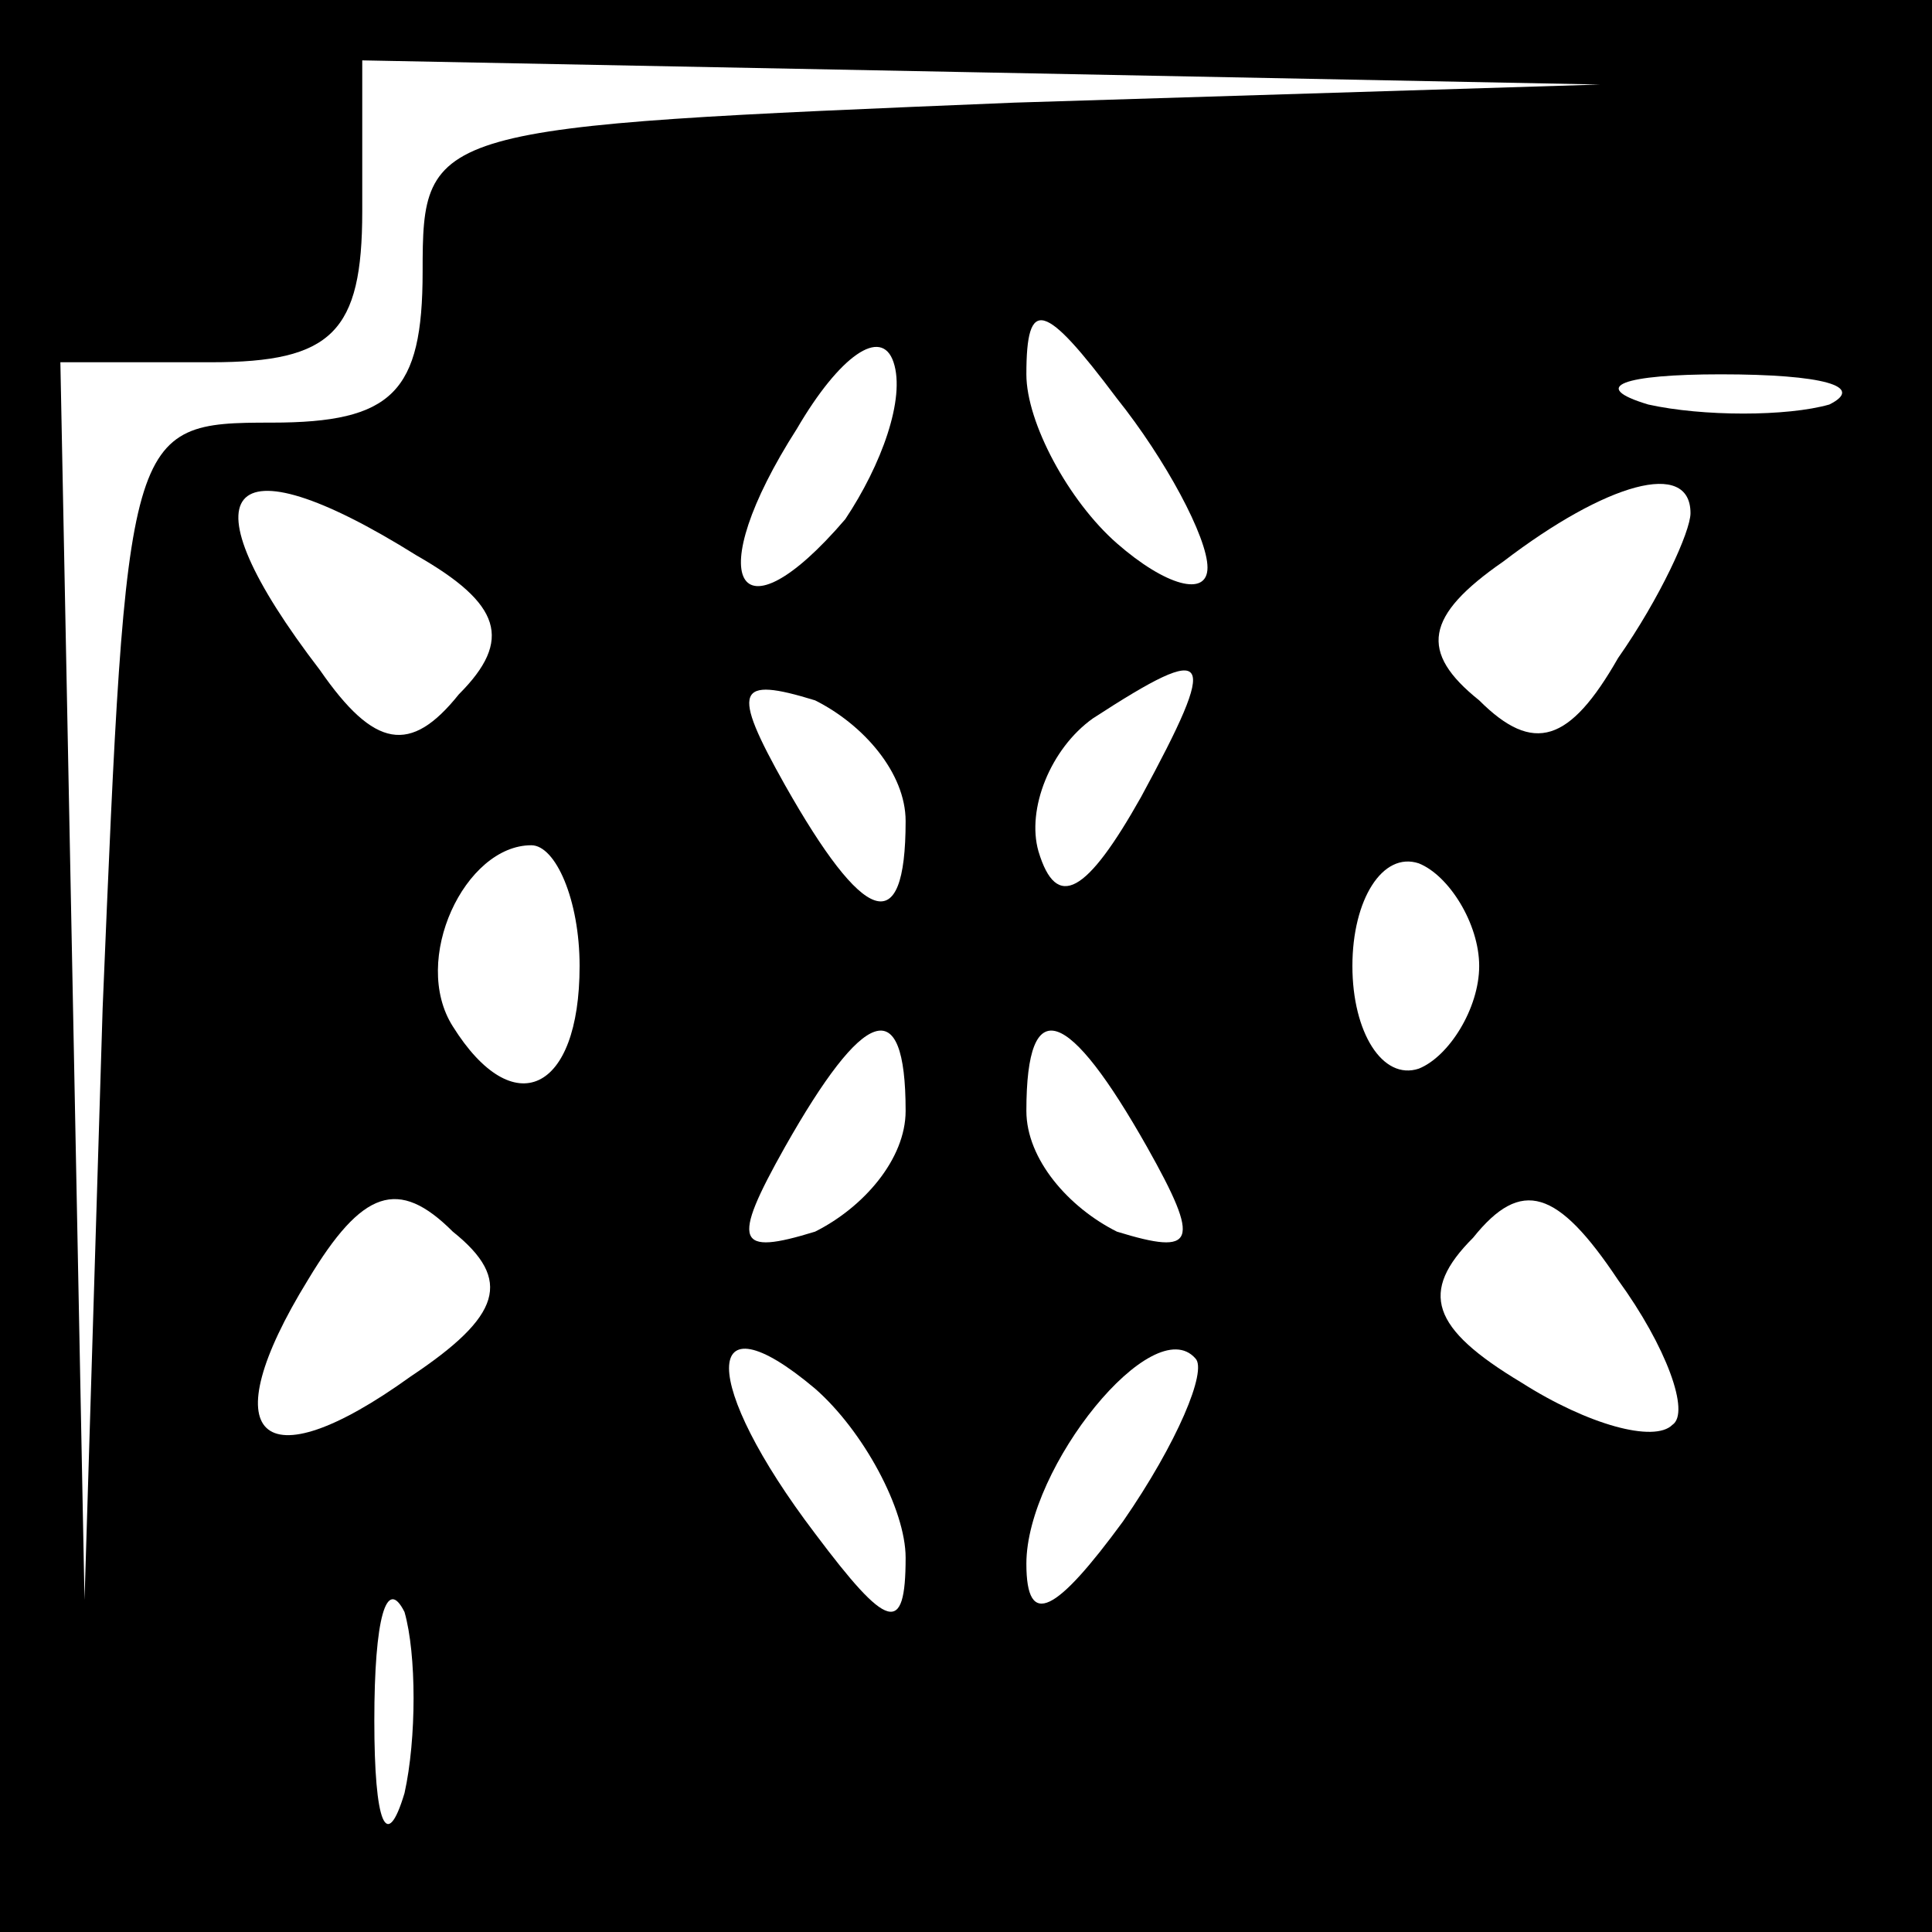 <?xml version="1.0" standalone="no"?>
<!DOCTYPE svg PUBLIC "-//W3C//DTD SVG 20010904//EN"
 "http://www.w3.org/TR/2001/REC-SVG-20010904/DTD/svg10.dtd">
<svg version="1.0" xmlns="http://www.w3.org/2000/svg"
 width="32pt" height="32pt" viewBox="0 0 32 32"
 preserveAspectRatio="xMidYMid meet">
<rect x="0" y="0" width="32" height="32" fill="#808080" stroke="none"/>
<g transform="translate(0,32) scale(0.1,-0.1)"
fill="#000000" stroke="none">
<path fill="#000000" stroke="none" d="M0 160 l0 -160 160 0 160 0 0 160 0
160 -160 0 -160 0 0 -160z"/>
<path fill="#ffffff" stroke="none" d="M168 303 c-97 -4 -98 -4 -98 -28 0 -20
-5 -25 -25 -25 -24 0 -24 -1 -28 -97 l-3 -98 -2 103 -2 102 25 0 c20 0 25 5
25 25 l0 25 103 -2 102 -2 -97 -3z"/>
<path fill="#ffffff" stroke="none" d="M140 234 c-18 -21 -24 -10 -8 15 7 12
14 17 16 11 2 -6 -2 -17 -8 -26z"/>
<path fill="#ffffff" stroke="none" d="M200 226 c0 -5 -7 -3 -15 4 -8 7 -15
20 -15 28 0 13 3 12 15 -4 8 -10 15 -23 15 -28z"/>
<path fill="#ffffff" stroke="none" d="M303 253 c-7 -2 -21 -2 -30 0 -10 3 -4
5 12 5 17 0 24 -2 18 -5z"/>
<path fill="#ffffff" stroke="none" d="M69 228 c14 -8 16 -14 7 -23 -8 -10
-14 -9 -23 4 -23 30 -16 39 16 19z"/>
<path fill="#ffffff" stroke="none" d="M280 235 c0 -3 -5 -14 -12 -24 -8 -14
-14 -16 -23 -7 -10 8 -9 14 4 23 17 13 31 17 31 8z"/>
<path fill="#ffffff" stroke="none" d="M150 184 c0 -20 -7 -17 -20 6 -9 16 -8
18 5 14 8 -4 15 -12 15 -20z"/>
<path fill="#ffffff" stroke="none" d="M189 188 c-9 -16 -14 -19 -17 -9 -2 7
2 17 9 22 20 13 21 11 8 -13z"/>
<path fill="#ffffff" stroke="none" d="M96 160 c0 -21 -11 -26 -21 -10 -7 11
2 30 13 30 4 0 8 -9 8 -20z"/>
<path fill="#ffffff" stroke="none" d="M245 160 c0 -7 -5 -15 -10 -17 -6 -2
-11 6 -11 17 0 11 5 19 11 17 5 -2 10 -10 10 -17z"/>
<path fill="#ffffff" stroke="none" d="M150 136 c0 -8 -7 -16 -15 -20 -13 -4
-14 -2 -5 14 13 23 20 26 20 6z"/>
<path fill="#ffffff" stroke="none" d="M190 130 c9 -16 8 -18 -5 -14 -8 4 -15
12 -15 20 0 20 7 17 20 -6z"/>
<path fill="#ffffff" stroke="none" d="M68 92 c-25 -18 -33 -10 -17 16 9 15
15 17 24 8 10 -8 8 -14 -7 -24z"/>
<path fill="#ffffff" stroke="none" d="M277 84 c-3 -3 -14 0 -25 7 -15 9 -17
15 -8 24 8 10 14 8 24 -7 8 -11 12 -22 9 -24z"/>
<path fill="#ffffff" stroke="none" d="M150 62 c0 -13 -3 -12 -15 4 -19 25
-19 40 0 24 8 -7 15 -20 15 -28z"/>
<path fill="#ffffff" stroke="none" d="M186 68 c-11 -15 -16 -18 -16 -7 0 16
21 42 28 34 2 -2 -3 -14 -12 -27z"/>
<path fill="#ffffff" stroke="none" d="M67 23 c-3 -10 -5 -5 -5 12 0 17 2 24
5 18 2 -7 2 -21 0 -30z"/>
</g>
</svg>
